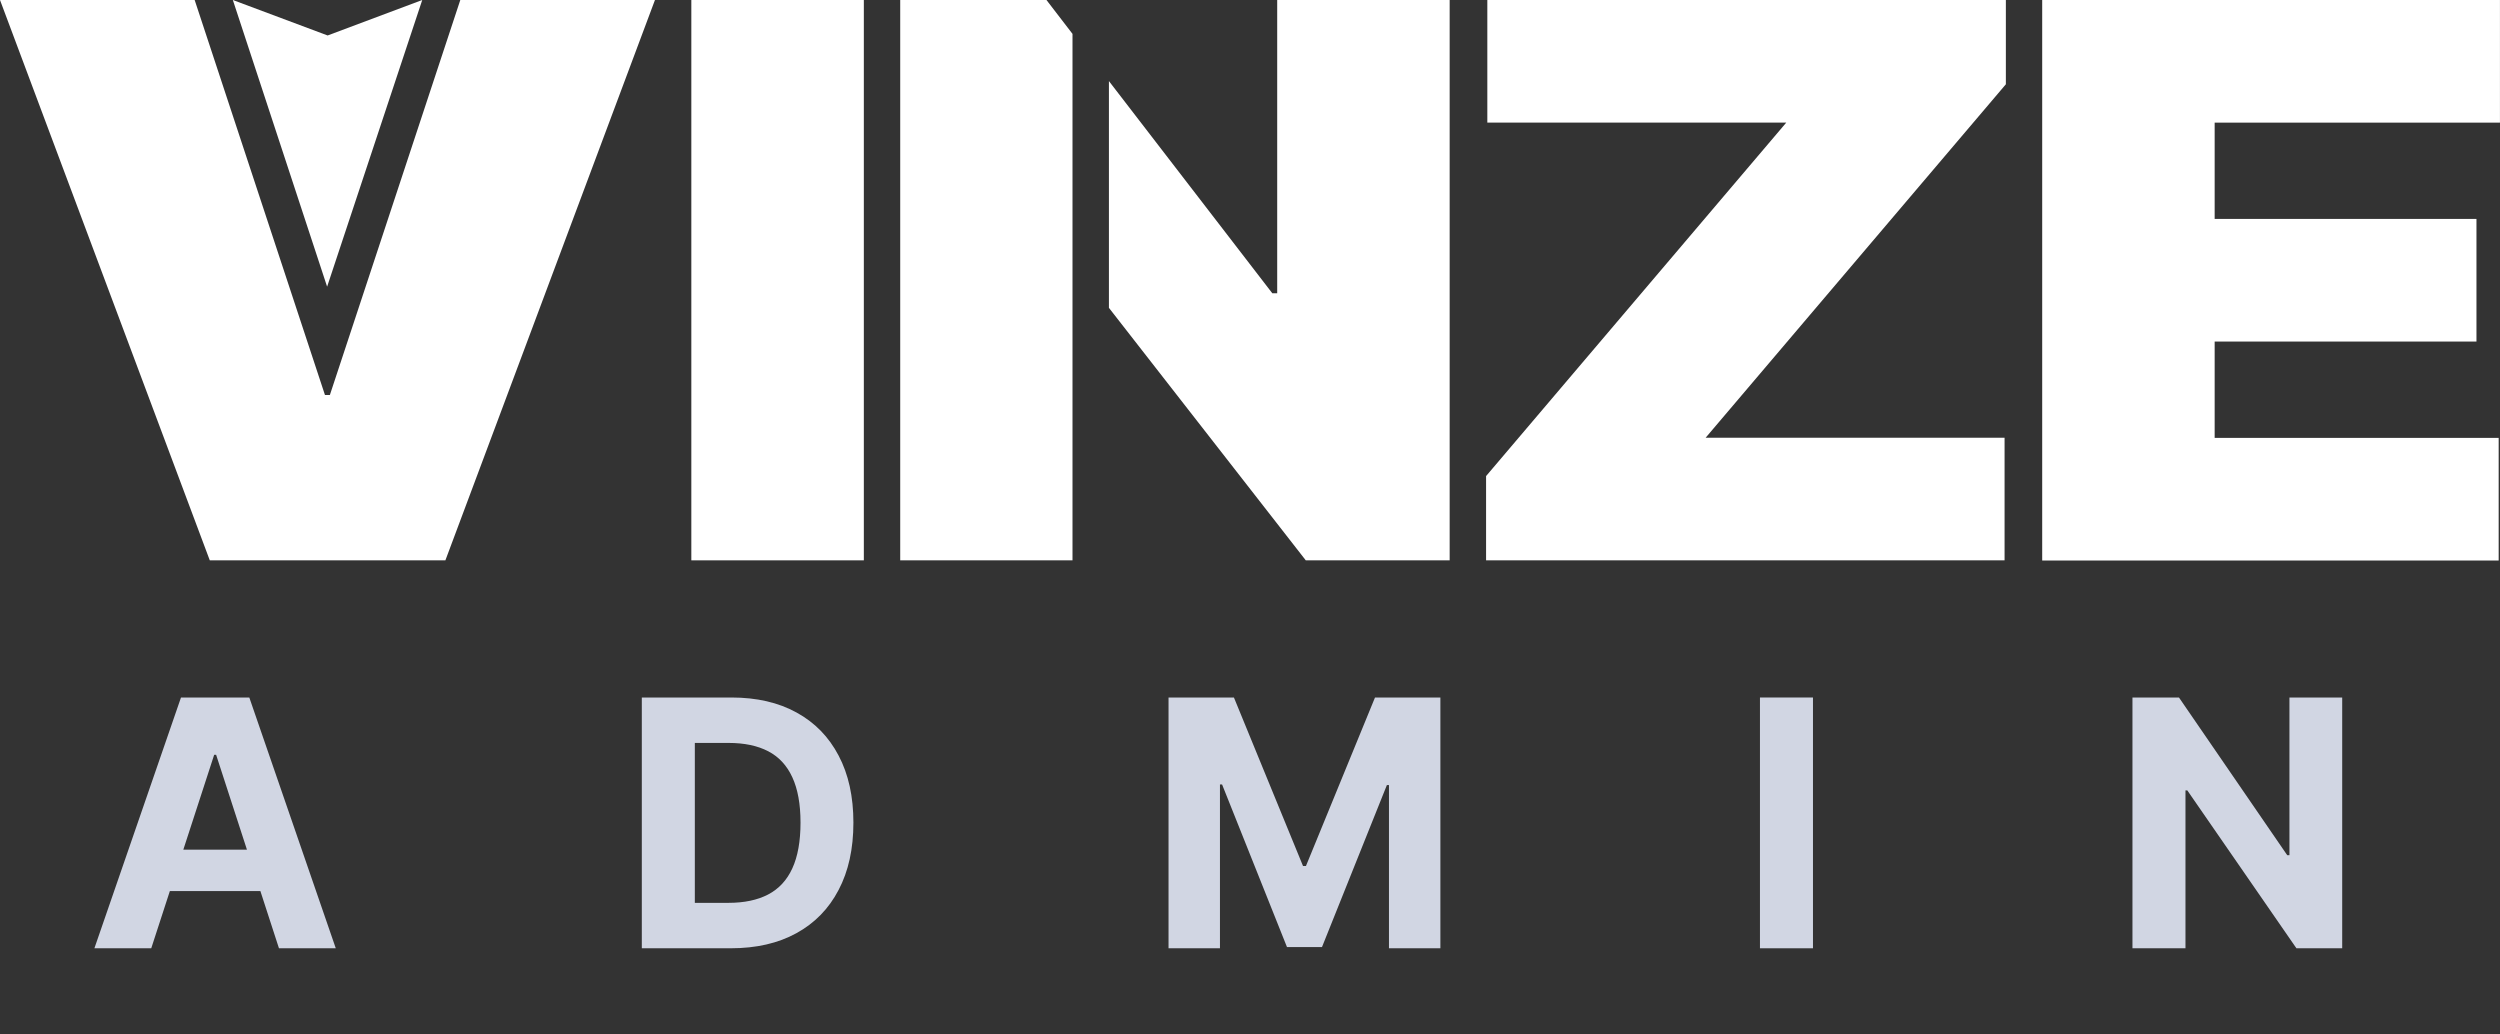 <svg width="58" height="24" viewBox="0 0 58 24" fill="none" xmlns="http://www.w3.org/2000/svg">
    <rect x="0" y="0" width="58" height="24" fill="#333333" stroke="none"/>
    <path d="M54.339 16.182V22H53.277L50.746 18.338H50.703V22H49.473V16.182H50.552L53.064 19.841H53.115V16.182H54.339Z" fill="#D1D6E3"/>
    <path d="M42.061 16.182V22H40.831V16.182H42.061Z" fill="#D1D6E3"/>
    <path d="M27.11 16.182H28.627L30.23 20.091H30.298L31.9 16.182H33.417V22H32.224V18.213H32.176L30.67 21.972H29.858L28.352 18.199H28.303V22H27.11V16.182Z" fill="#D1D6E3"/>
    <path d="M16.953 22H14.89V16.182H16.97C17.555 16.182 18.059 16.298 18.481 16.531C18.903 16.762 19.228 17.095 19.455 17.528C19.685 17.962 19.799 18.481 19.799 19.085C19.799 19.691 19.685 20.212 19.455 20.648C19.228 21.083 18.901 21.418 18.475 21.651C18.051 21.884 17.544 22 16.953 22ZM16.12 20.946H16.901C17.265 20.946 17.571 20.882 17.819 20.753C18.069 20.622 18.256 20.421 18.381 20.148C18.508 19.873 18.572 19.519 18.572 19.085C18.572 18.655 18.508 18.304 18.381 18.031C18.256 17.759 18.07 17.558 17.822 17.429C17.574 17.3 17.268 17.236 16.904 17.236H16.12V20.946Z" fill="#D1D6E3"/>
    <path d="M3.509 22H2.19L4.199 16.182H5.784L7.79 22H6.472L5.014 17.511H4.969L3.509 22ZM3.426 19.713H6.54V20.673H3.426V19.713Z" fill="#D1D6E3"/>
    <path d="M4.516 0L7.539 9.164H7.653L10.679 0H15.195L10.333 13H4.867L0 0H4.516Z" fill="white"/>
    <path d="M20.041 0V13H16.039V0H20.041Z" fill="white"/>
    <path d="M34.477 13V11.045L41.441 2.845H34.506V0H46.536V1.955L39.571 10.155H46.506V13H34.477Z" fill="white"/>
    <path d="M47.379 13V0H57.999V2.845H51.38V5.079H57.454V7.924H51.38V10.159H57.969V13.004H47.379V13Z" fill="white"/>
    <path d="M5.402 0L7.589 6.651L9.796 0L7.601 0.823L5.402 0Z" fill="white"/>
    <path d="M24.882 0.786L24.278 0H20.885V13H24.882V6.17V0.786Z" fill="white"/>
    <path d="M29.631 0V6.803H29.517L25.727 1.881V7.142L30.294 13H33.632V0H29.631Z" fill="white"/>
</svg>
